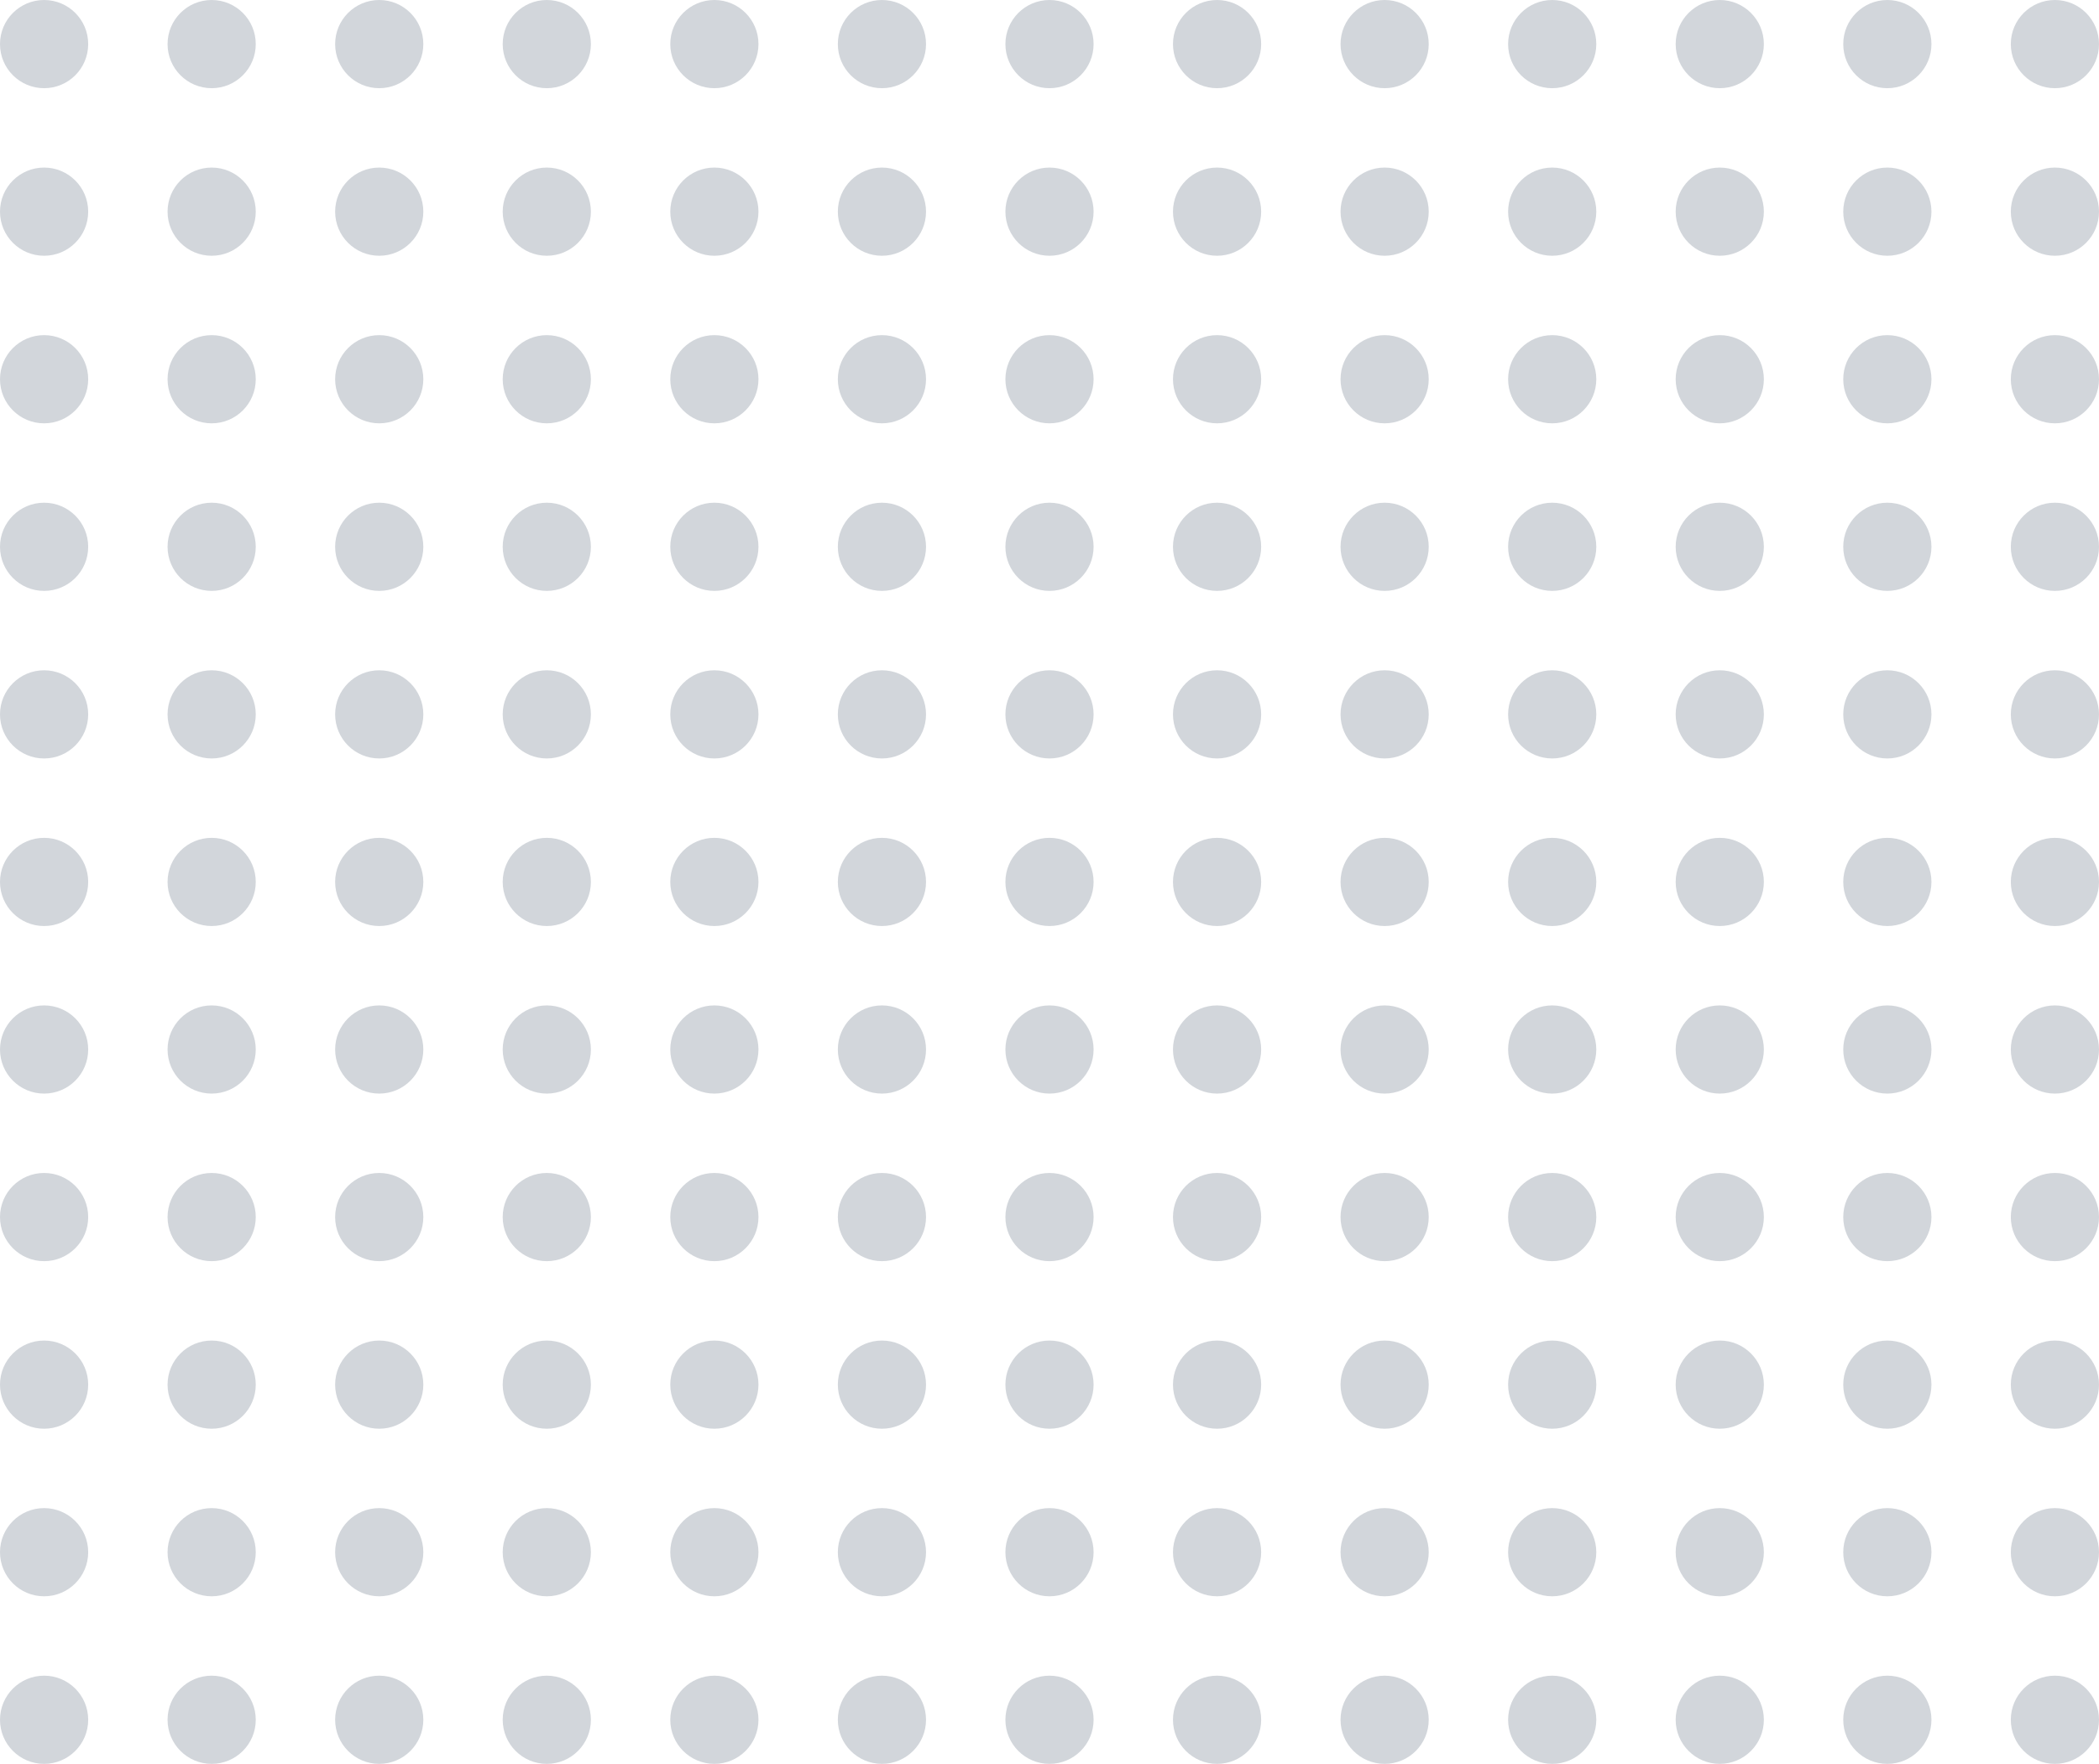 <svg width="238" height="200" viewBox="0 0 238 200" fill="none" xmlns="http://www.w3.org/2000/svg">
<g clip-path="url(#clip0)">
<circle cx="5" cy="5" r="5" fill="#D2D6DB"/>
<circle cx="24" cy="5" r="5" fill="#D2D6DB"/>
<circle cx="43" cy="5" r="5" fill="#D2D6DB"/>
<circle cx="62" cy="5" r="5" fill="#D2D6DB"/>
<circle cx="81" cy="5" r="5" fill="#D2D6DB"/>
<circle cx="100" cy="5" r="5" fill="#D2D6DB"/>
<circle cx="119" cy="5" r="5" fill="#D2D6DB"/>
<circle cx="138" cy="5" r="5" fill="#D2D6DB"/>
<circle cx="157" cy="5" r="5" fill="#D2D6DB"/>
<circle cx="176" cy="5" r="5" fill="#D2D6DB"/>
<circle cx="195" cy="5" r="5" fill="#D2D6DB"/>
<circle cx="214" cy="5" r="5" fill="#D2D6DB"/>
<circle cx="233" cy="5" r="5" fill="#D2D6DB"/>
<circle cx="5" cy="24" r="5" fill="#D2D6DB"/>
<circle cx="24" cy="24" r="5" fill="#D2D6DB"/>
<circle cx="43" cy="24" r="5" fill="#D2D6DB"/>
<circle cx="62" cy="24" r="5" fill="#D2D6DB"/>
<circle cx="81" cy="24" r="5" fill="#D2D6DB"/>
<circle cx="100" cy="24" r="5" fill="#D2D6DB"/>
<circle cx="119" cy="24" r="5" fill="#D2D6DB"/>
<circle cx="138" cy="24" r="5" fill="#D2D6DB"/>
<circle cx="157" cy="24" r="5" fill="#D2D6DB"/>
<circle cx="176" cy="24" r="5" fill="#D2D6DB"/>
<circle cx="195" cy="24" r="5" fill="#D2D6DB"/>
<circle cx="214" cy="24" r="5" fill="#D2D6DB"/>
<circle cx="233" cy="24" r="5" fill="#D2D6DB"/>
<circle cx="5" cy="43" r="5" fill="#D2D6DB"/>
<circle cx="24" cy="43" r="5" fill="#D2D6DB"/>
<circle cx="43" cy="43" r="5" fill="#D2D6DB"/>
<circle cx="62" cy="43" r="5" fill="#D2D6DB"/>
<circle cx="81" cy="43" r="5" fill="#D2D6DB"/>
<circle cx="100" cy="43" r="5" fill="#D2D6DB"/>
<circle cx="119" cy="43" r="5" fill="#D2D6DB"/>
<circle cx="138" cy="43" r="5" fill="#D2D6DB"/>
<circle cx="157" cy="43" r="5" fill="#D2D6DB"/>
<circle cx="176" cy="43" r="5" fill="#D2D6DB"/>
<circle cx="195" cy="43" r="5" fill="#D2D6DB"/>
<circle cx="214" cy="43" r="5" fill="#D2D6DB"/>
<circle cx="233" cy="43" r="5" fill="#D2D6DB"/>
<circle cx="5" cy="62" r="5" fill="#D2D6DB"/>
<circle cx="24" cy="62" r="5" fill="#D2D6DB"/>
<circle cx="43" cy="62" r="5" fill="#D2D6DB"/>
<circle cx="62" cy="62" r="5" fill="#D2D6DB"/>
<circle cx="81" cy="62" r="5" fill="#D2D6DB"/>
<circle cx="100" cy="62" r="5" fill="#D2D6DB"/>
<circle cx="119" cy="62" r="5" fill="#D2D6DB"/>
<circle cx="138" cy="62" r="5" fill="#D2D6DB"/>
<circle cx="157" cy="62" r="5" fill="#D2D6DB"/>
<circle cx="176" cy="62" r="5" fill="#D2D6DB"/>
<circle cx="195" cy="62" r="5" fill="#D2D6DB"/>
<circle cx="214" cy="62" r="5" fill="#D2D6DB"/>
<circle cx="233" cy="62" r="5" fill="#D2D6DB"/>
<circle cx="5" cy="81" r="5" fill="#D2D6DB"/>
<circle cx="24" cy="81" r="5" fill="#D2D6DB"/>
<circle cx="43" cy="81" r="5" fill="#D2D6DB"/>
<circle cx="62" cy="81" r="5" fill="#D2D6DB"/>
<circle cx="81" cy="81" r="5" fill="#D2D6DB"/>
<circle cx="100" cy="81" r="5" fill="#D2D6DB"/>
<circle cx="119" cy="81" r="5" fill="#D2D6DB"/>
<circle cx="138" cy="81" r="5" fill="#D2D6DB"/>
<circle cx="157" cy="81" r="5" fill="#D2D6DB"/>
<circle cx="176" cy="81" r="5" fill="#D2D6DB"/>
<circle cx="195" cy="81" r="5" fill="#D2D6DB"/>
<circle cx="214" cy="81" r="5" fill="#D2D6DB"/>
<circle cx="233" cy="81" r="5" fill="#D2D6DB"/>
<circle cx="5" cy="100" r="5" fill="#D2D6DB"/>
<circle cx="24" cy="100" r="5" fill="#D2D6DB"/>
<circle cx="43" cy="100" r="5" fill="#D2D6DB"/>
<circle cx="62" cy="100" r="5" fill="#D2D6DB"/>
<circle cx="81" cy="100" r="5" fill="#D2D6DB"/>
<circle cx="100" cy="100" r="5" fill="#D2D6DB"/>
<circle cx="119" cy="100" r="5" fill="#D2D6DB"/>
<circle cx="138" cy="100" r="5" fill="#D2D6DB"/>
<circle cx="157" cy="100" r="5" fill="#D2D6DB"/>
<circle cx="176" cy="100" r="5" fill="#D2D6DB"/>
<circle cx="195" cy="100" r="5" fill="#D2D6DB"/>
<circle cx="214" cy="100" r="5" fill="#D2D6DB"/>
<circle cx="233" cy="100" r="5" fill="#D2D6DB"/>
<circle cx="5" cy="119" r="5" fill="#D2D6DB"/>
<circle cx="24" cy="119" r="5" fill="#D2D6DB"/>
<circle cx="43" cy="119" r="5" fill="#D2D6DB"/>
<circle cx="62" cy="119" r="5" fill="#D2D6DB"/>
<circle cx="81" cy="119" r="5" fill="#D2D6DB"/>
<circle cx="100" cy="119" r="5" fill="#D2D6DB"/>
<circle cx="119" cy="119" r="5" fill="#D2D6DB"/>
<circle cx="138" cy="119" r="5" fill="#D2D6DB"/>
<circle cx="157" cy="119" r="5" fill="#D2D6DB"/>
<circle cx="176" cy="119" r="5" fill="#D2D6DB"/>
<circle cx="195" cy="119" r="5" fill="#D2D6DB"/>
<circle cx="214" cy="119" r="5" fill="#D2D6DB"/>
<circle cx="233" cy="119" r="5" fill="#D2D6DB"/>
<circle cx="5" cy="138" r="5" fill="#D2D6DB"/>
<circle cx="24" cy="138" r="5" fill="#D2D6DB"/>
<circle cx="43" cy="138" r="5" fill="#D2D6DB"/>
<circle cx="62" cy="138" r="5" fill="#D2D6DB"/>
<circle cx="81" cy="138" r="5" fill="#D2D6DB"/>
<circle cx="100" cy="138" r="5" fill="#D2D6DB"/>
<circle cx="119" cy="138" r="5" fill="#D2D6DB"/>
<circle cx="138" cy="138" r="5" fill="#D2D6DB"/>
<circle cx="157" cy="138" r="5" fill="#D2D6DB"/>
<circle cx="176" cy="138" r="5" fill="#D2D6DB"/>
<circle cx="195" cy="138" r="5" fill="#D2D6DB"/>
<circle cx="214" cy="138" r="5" fill="#D2D6DB"/>
<circle cx="233" cy="138" r="5" fill="#D2D6DB"/>
<circle cx="5" cy="157" r="5" fill="#D2D6DB"/>
<circle cx="24" cy="157" r="5" fill="#D2D6DB"/>
<circle cx="43" cy="157" r="5" fill="#D2D6DB"/>
<circle cx="62" cy="157" r="5" fill="#D2D6DB"/>
<circle cx="81" cy="157" r="5" fill="#D2D6DB"/>
<circle cx="100" cy="157" r="5" fill="#D2D6DB"/>
<circle cx="119" cy="157" r="5" fill="#D2D6DB"/>
<circle cx="138" cy="157" r="5" fill="#D2D6DB"/>
<circle cx="157" cy="157" r="5" fill="#D2D6DB"/>
<circle cx="176" cy="157" r="5" fill="#D2D6DB"/>
<circle cx="195" cy="157" r="5" fill="#D2D6DB"/>
<circle cx="214" cy="157" r="5" fill="#D2D6DB"/>
<circle cx="233" cy="157" r="5" fill="#D2D6DB"/>
<circle cx="5" cy="176" r="5" fill="#D2D6DB"/>
<circle cx="24" cy="176" r="5" fill="#D2D6DB"/>
<circle cx="43" cy="176" r="5" fill="#D2D6DB"/>
<circle cx="62" cy="176" r="5" fill="#D2D6DB"/>
<circle cx="81" cy="176" r="5" fill="#D2D6DB"/>
<circle cx="100" cy="176" r="5" fill="#D2D6DB"/>
<circle cx="119" cy="176" r="5" fill="#D2D6DB"/>
<circle cx="138" cy="176" r="5" fill="#D2D6DB"/>
<circle cx="157" cy="176" r="5" fill="#D2D6DB"/>
<circle cx="176" cy="176" r="5" fill="#D2D6DB"/>
<circle cx="195" cy="176" r="5" fill="#D2D6DB"/>
<circle cx="214" cy="176" r="5" fill="#D2D6DB"/>
<circle cx="233" cy="176" r="5" fill="#D2D6DB"/>
<circle cx="5" cy="195" r="5" fill="#D2D6DB"/>
<circle cx="24" cy="195" r="5" fill="#D2D6DB"/>
<circle cx="43" cy="195" r="5" fill="#D2D6DB"/>
<circle cx="62" cy="195" r="5" fill="#D2D6DB"/>
<circle cx="81" cy="195" r="5" fill="#D2D6DB"/>
<circle cx="100" cy="195" r="5" fill="#D2D6DB"/>
<circle cx="119" cy="195" r="5" fill="#D2D6DB"/>
<circle cx="138" cy="195" r="5" fill="#D2D6DB"/>
<circle cx="157" cy="195" r="5" fill="#D2D6DB"/>
<circle cx="176" cy="195" r="5" fill="#D2D6DB"/>
<circle cx="195" cy="195" r="5" fill="#D2D6DB"/>
<circle cx="214" cy="195" r="5" fill="#D2D6DB"/>
<circle cx="233" cy="195" r="5" fill="#D2D6DB"/>
</g>
<defs>
<clipPath id="clip0">
<rect width="238" height="200" fill="white"/>
</clipPath>
</defs>
</svg>
